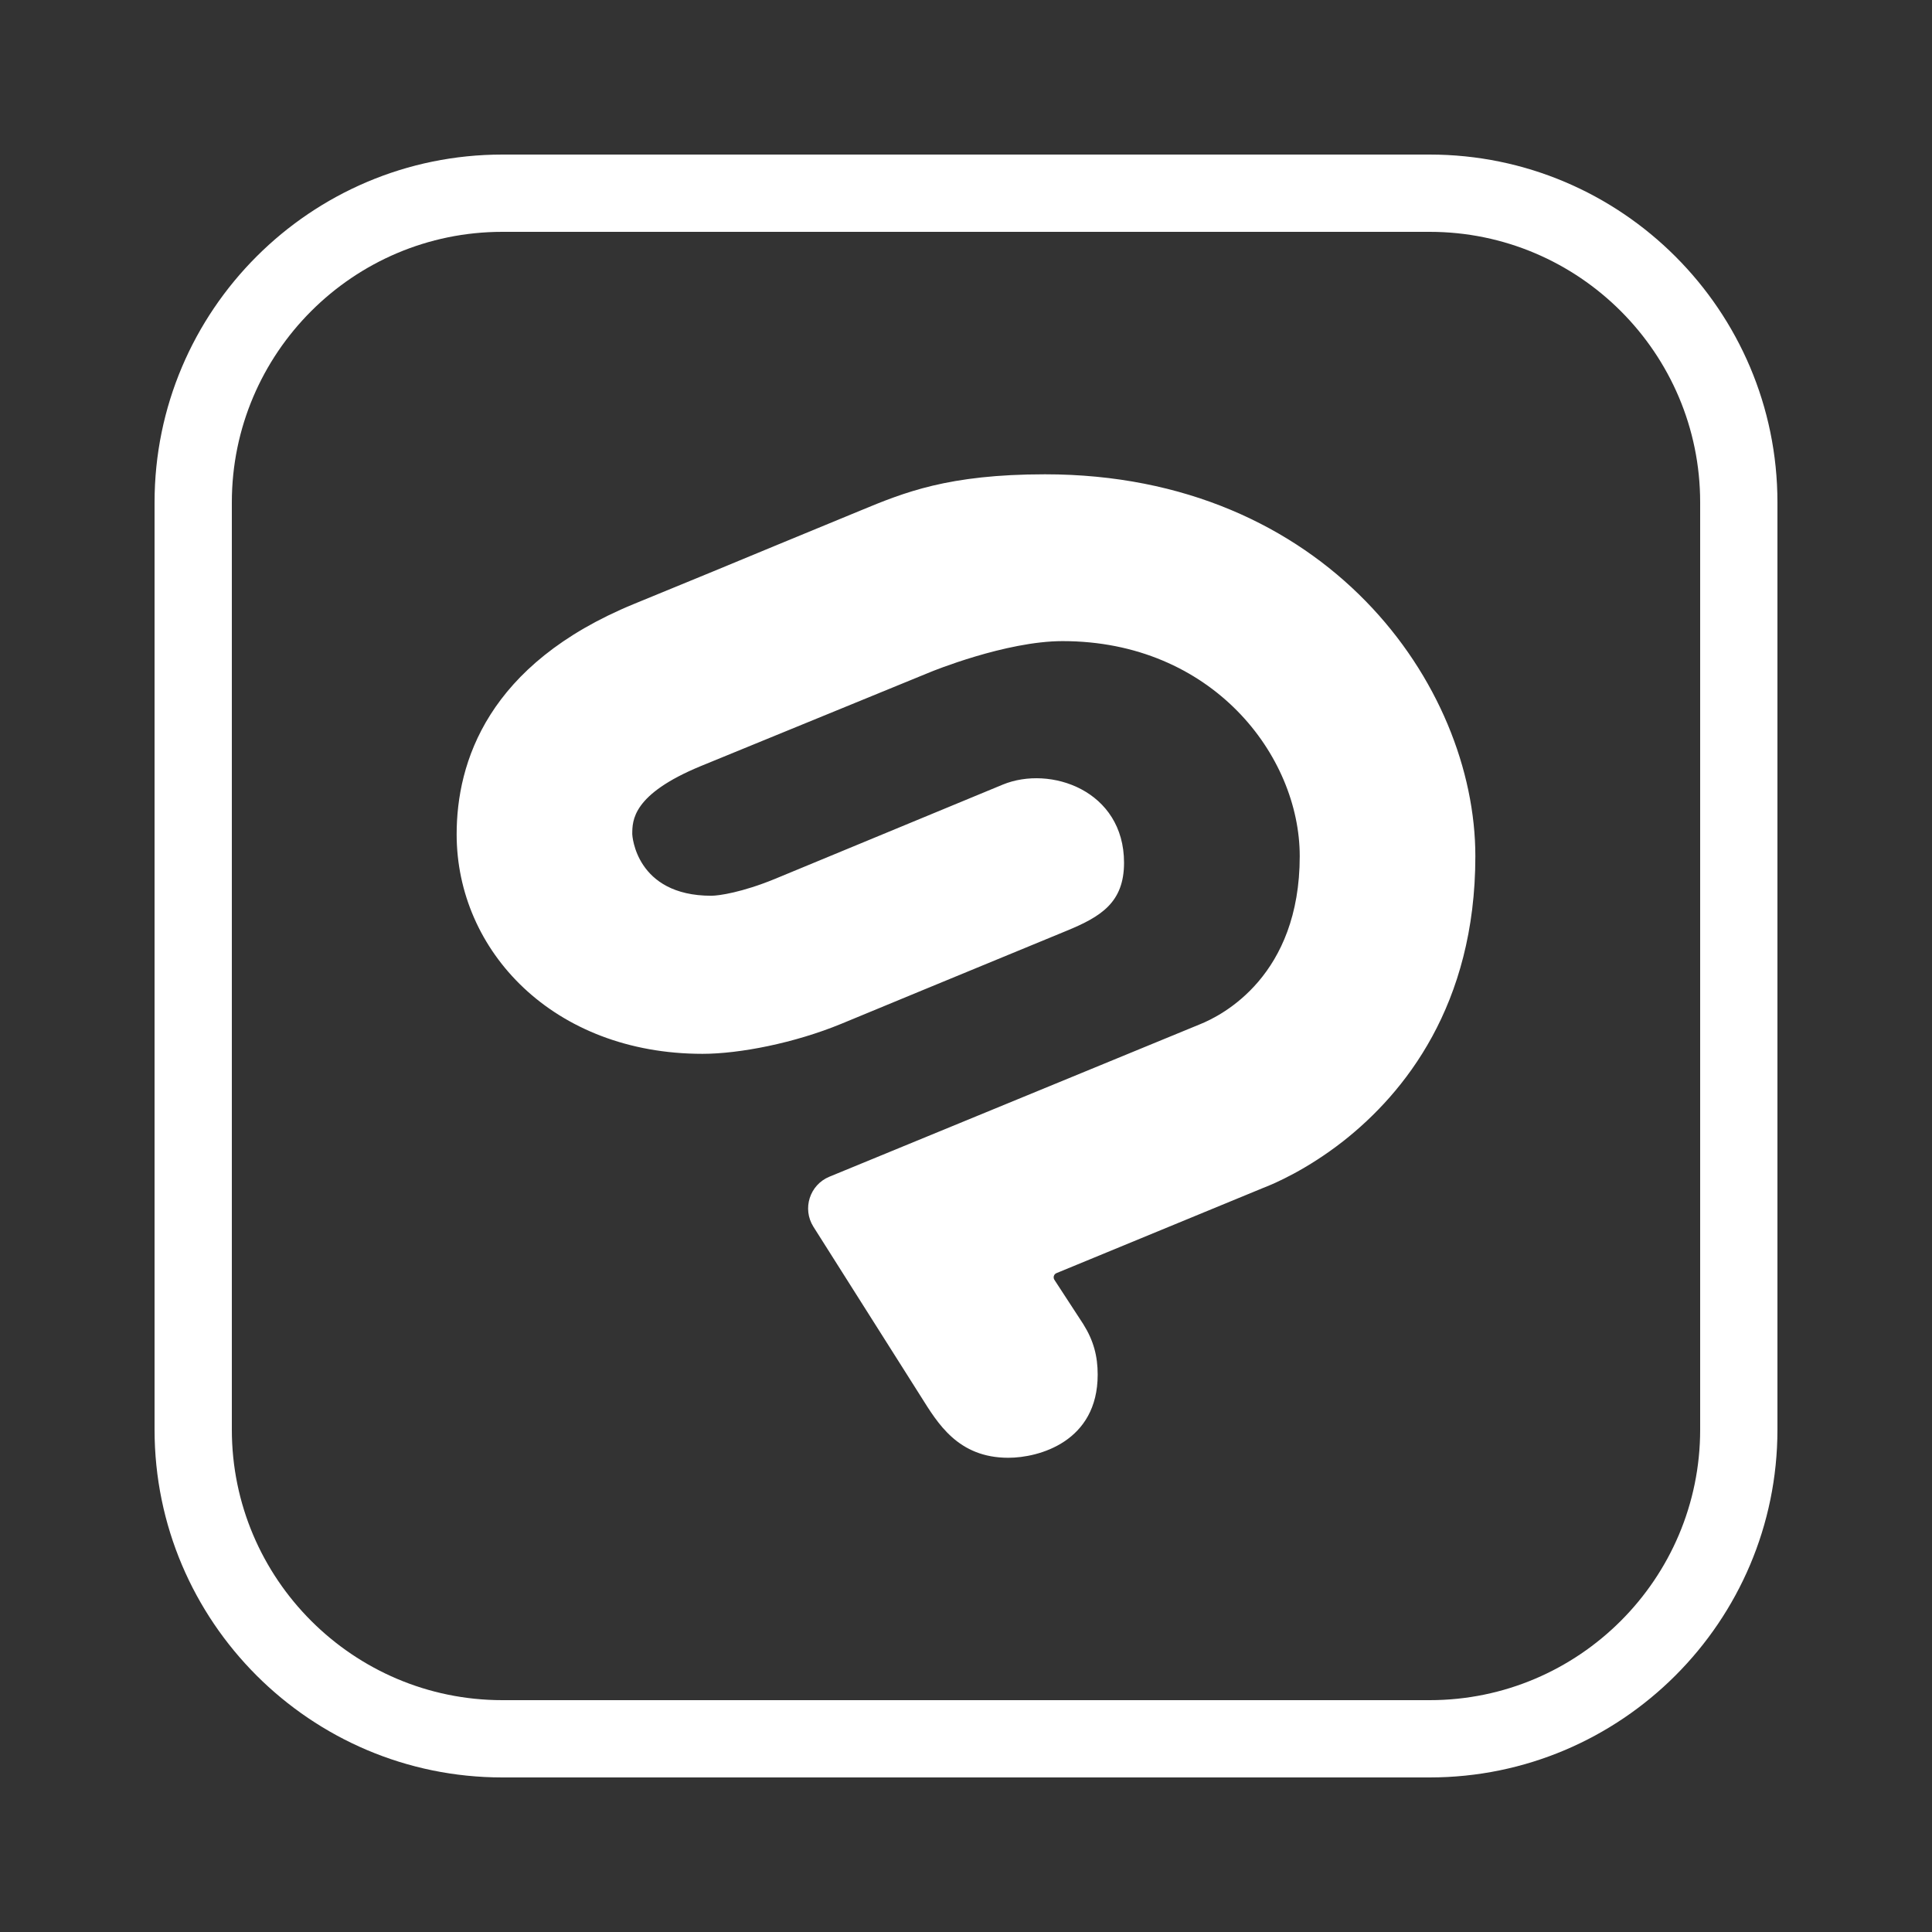 <svg xmlns="http://www.w3.org/2000/svg"  viewBox="0 0 50 50" width="150px" height="150px"><rect x="0" y="0" width="50" height="50" fill="#333333" stroke="none"/><path d="M 13 4 C 8.038 4 4 8.037 4 13 L 4 37 C 4 41.963 8.038 46 13 46 L 37 46 C 41.962 46 46 41.963 46 37 L 46 13 C 46 8.037 41.962 4 37 4 L 13 4 z M 13 6 L 37 6 C 40.86 6 44 9.141 44 13 L 44 37 C 44 40.859 40.86 44 37 44 L 13 44 C 9.14 44 6 40.859 6 37 L 6 13 C 6 9.141 9.14 6 13 6 z M 27.045 12.275 C 25.791 12.275 24.878 12.393 24.133 12.57 C 23.397 12.747 22.832 12.979 22.273 13.211 C 20.546 13.925 19.328 14.424 18.469 14.783 L 16.41 15.629 C 12.614 17.188 11.818 19.733 11.818 21.592 C 11.818 24.61 14.319 27.273 18.182 27.273 C 19.137 27.273 20.559 26.996 21.773 26.496 L 23.918 25.609 L 27.596 24.092 C 28.496 23.723 29.09 23.355 29.09 22.328 C 29.09 20.455 27.18 19.8 25.953 20.305 L 20.045 22.75 C 19.213 23.091 18.608 23.182 18.408 23.182 C 16.449 23.182 16.363 21.61 16.363 21.592 C 16.363 21.232 16.364 20.558 18.137 19.826 L 24.092 17.387 C 24.092 17.387 26.023 16.592 27.5 16.592 C 31.363 16.592 33.637 19.545 33.637 22.158 C 33.637 25.244 31.65 26.273 31.041 26.514 L 21.465 30.453 C 20.956 30.662 20.756 31.28 21.051 31.748 L 23.836 36.148 C 24.268 36.834 24.792 37.727 26.096 37.727 C 26.886 37.727 28.408 37.312 28.408 35.576 C 28.408 35.099 28.303 34.695 28.035 34.268 L 27.285 33.117 C 27.249 33.054 27.276 32.976 27.34 32.949 L 32.689 30.744 C 32.976 30.635 33.821 30.272 34.771 29.527 C 36.339 28.29 38.182 26.021 38.182 22.158 C 38.182 17.727 34.318 12.274 27.045 12.275 z" fill="#fff" /></svg>